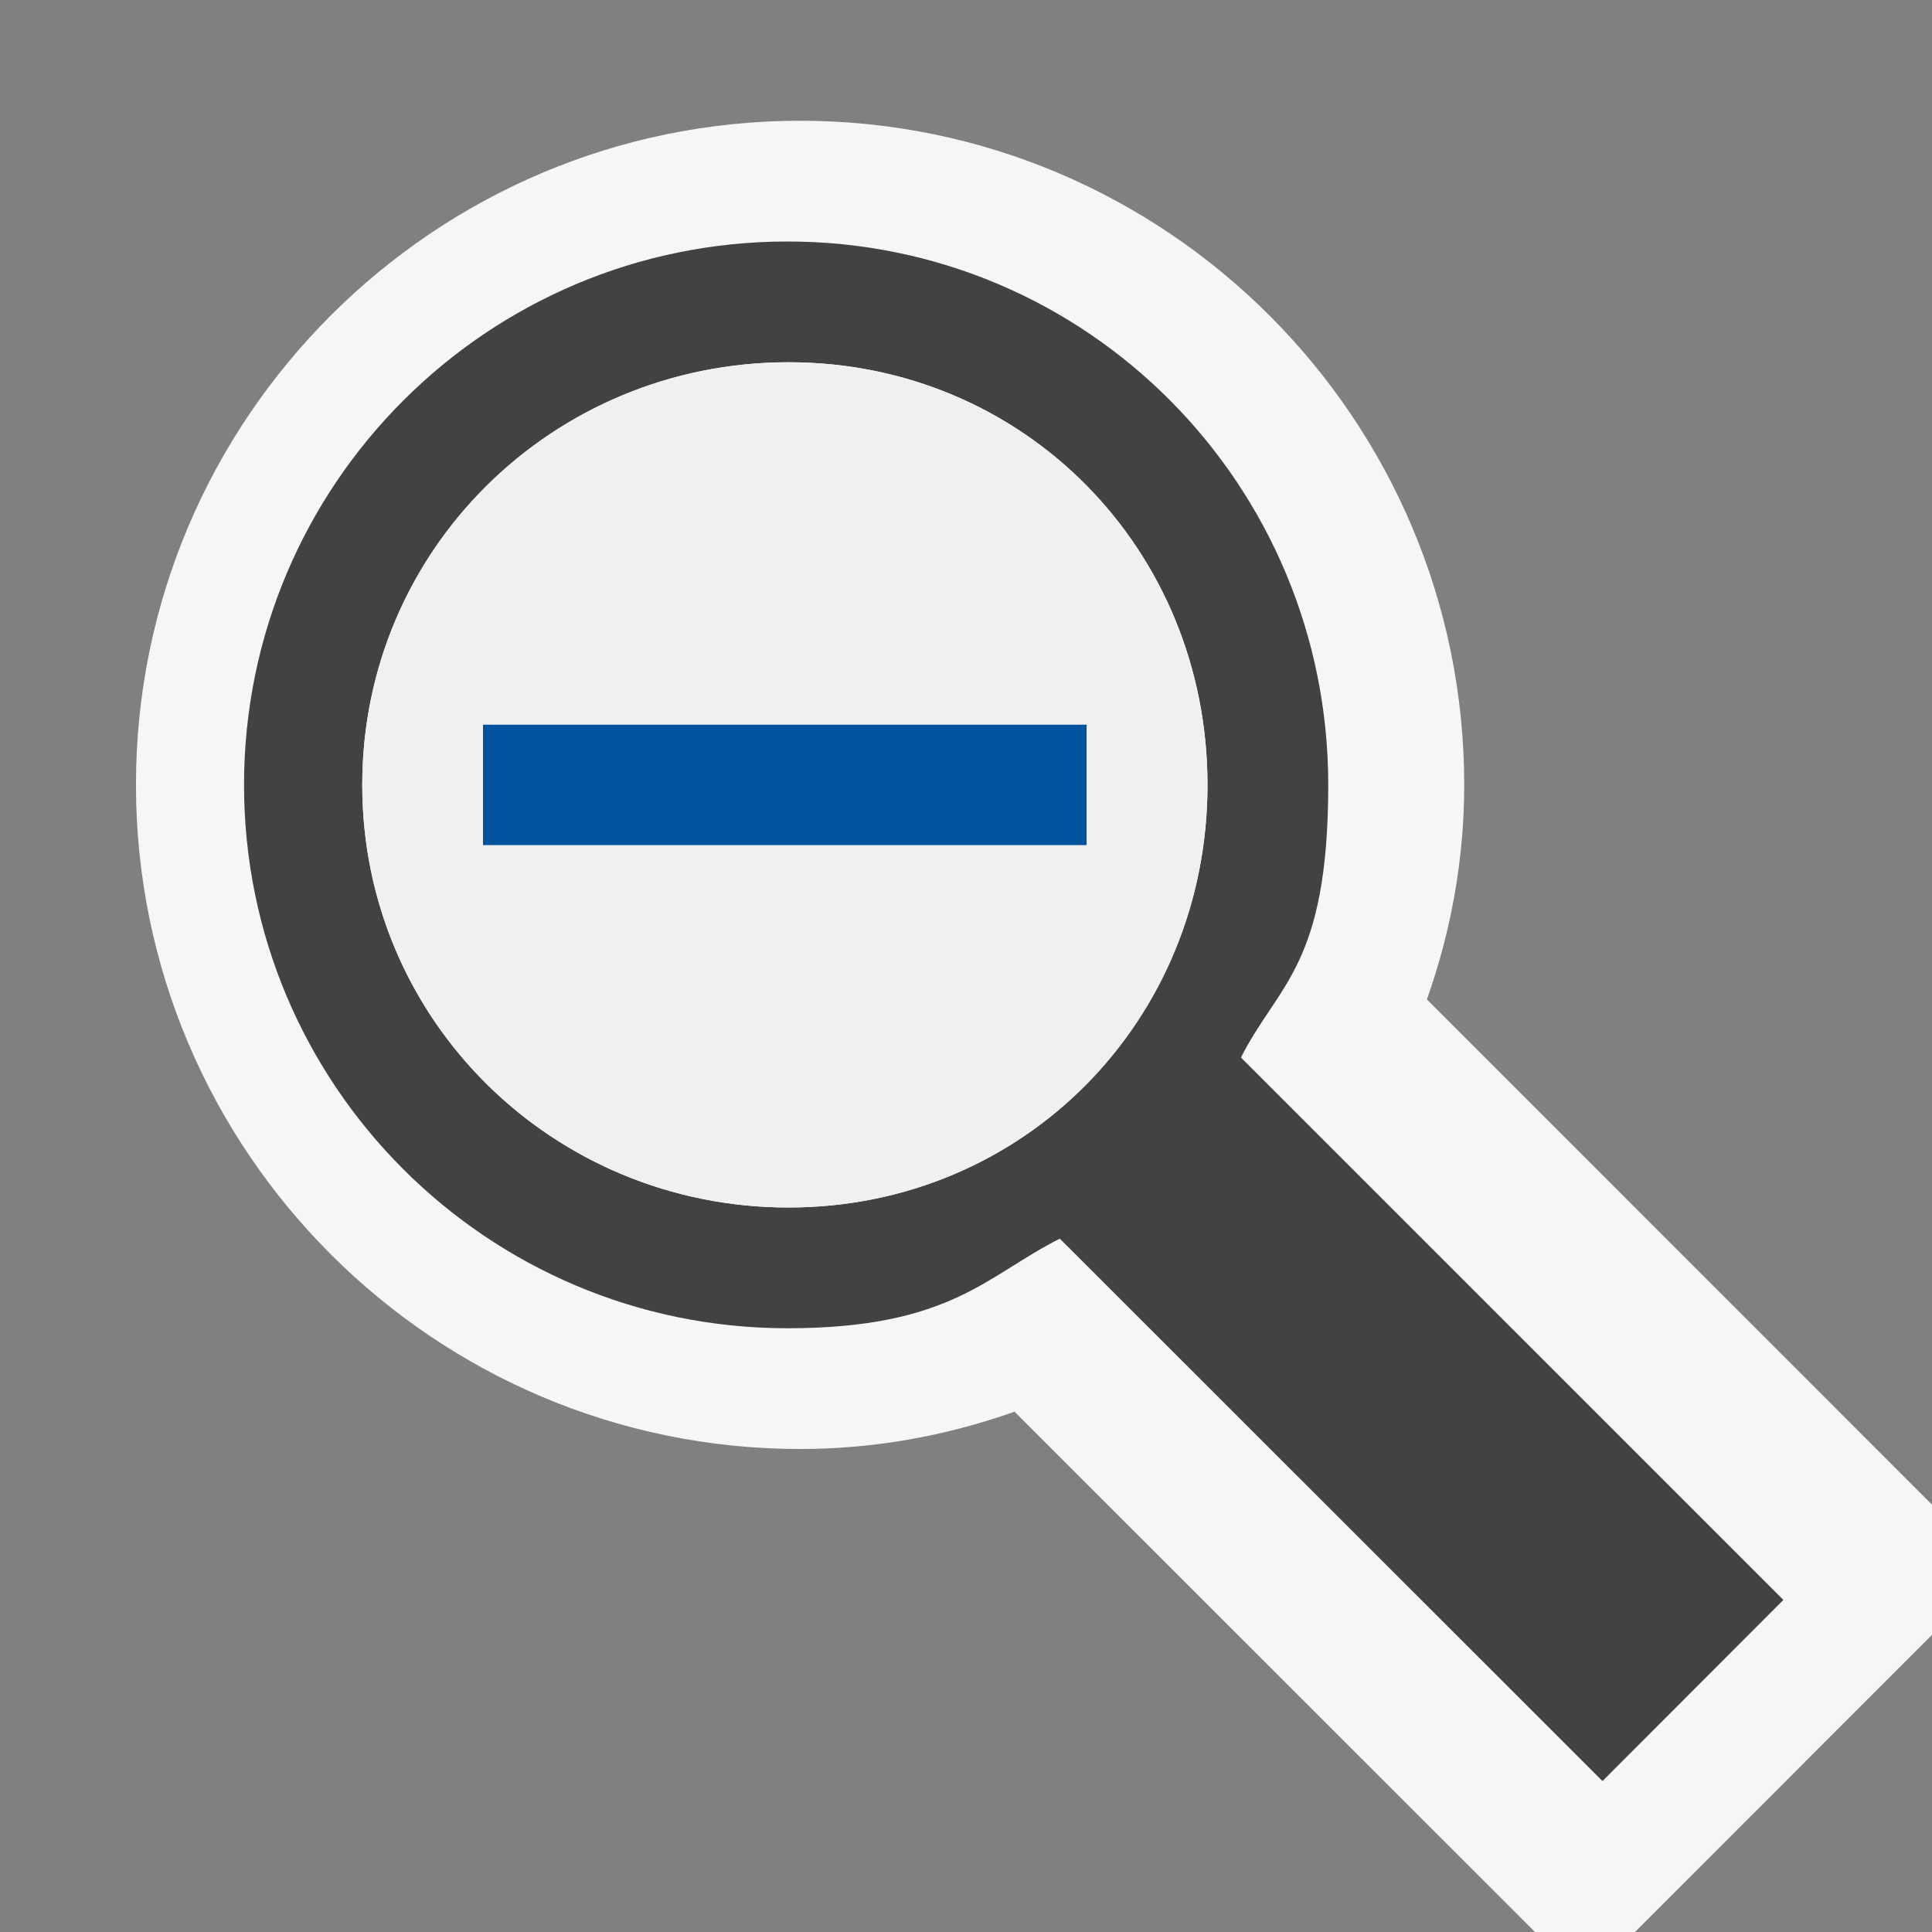 <?xml version="1.0" encoding="utf-8"?>
<!-- Generator: Adobe Illustrator 18.1.1, SVG Export Plug-In . SVG Version: 6.00 Build 0)  -->
<!DOCTYPE svg PUBLIC "-//W3C//DTD SVG 1.1//EN" "http://www.w3.org/Graphics/SVG/1.1/DTD/svg11.dtd">
<svg version="1.1" xmlns="http://www.w3.org/2000/svg" xmlns:xlink="http://www.w3.org/1999/xlink" viewBox="0 0 16 16" focusable="false">
<rect x="0" y="0" width="16" height="16" fill="#808080" stroke="none"/>
<style type="text/css">
	.icon-canvas-transparent{opacity:0;fill:#F6F6F6;}
	.icon-vs-out{fill:#F6F6F6;}
	.icon-vs-bg{fill:#424242;}
	.icon-vs-fg{fill:#F0EFF1;}
	.icon-vs-action-blue{fill:#00539C;}
</style>
<g id="canvas">
	<path class="icon-canvas-transparent" d="M16,16H0V0h16V16z"/>
</g>
<g id="outline">
	<path class="icon-vs-out" d="M16,12.461v1.078L13.54,16h-0.828l-4.31-4.309C7.822,11.896,7.228,12,6.626,12
		c-3.032,0-5.5-2.467-5.5-5.5S3.594,1,6.626,1c3.032,0,5.5,2.467,5.5,5.5c0,0.603-0.104,1.197-0.309,1.777L16,12.461z"/>
</g>
<g id="iconBg">
	<path class="icon-vs-bg" d="M10.277,8.758C10.584,8.15,11,8,11,6.5C11,4.015,9.006,2,6.521,2
		c-2.486,0-4.5,2.015-4.5,4.5s2.014,4.5,4.5,4.5c1.354,0,1.65-0.438,2.256-0.742l4.494,4.492l1.498-1.5L10.277,8.758z M6.53,10
		C4.58,10,3,8.45,3,6.5S4.58,3,6.53,3C8.48,3,10,4.55,10,6.5S8.48,10,6.53,10z"/>
</g>
<g id="colorAction">
	<path class="icon-vs-action-blue" d="M9,7H4V6h5V7z"/>
</g>
<g id="iconFg">
	<path class="icon-vs-fg" d="M6.53,3C4.58,3,3,4.55,3,6.5S4.58,10,6.53,10C8.48,10,10,8.45,10,6.5S8.48,3,6.53,3z M4,7
		V6h5v1H4z"/>
</g>
</svg>
